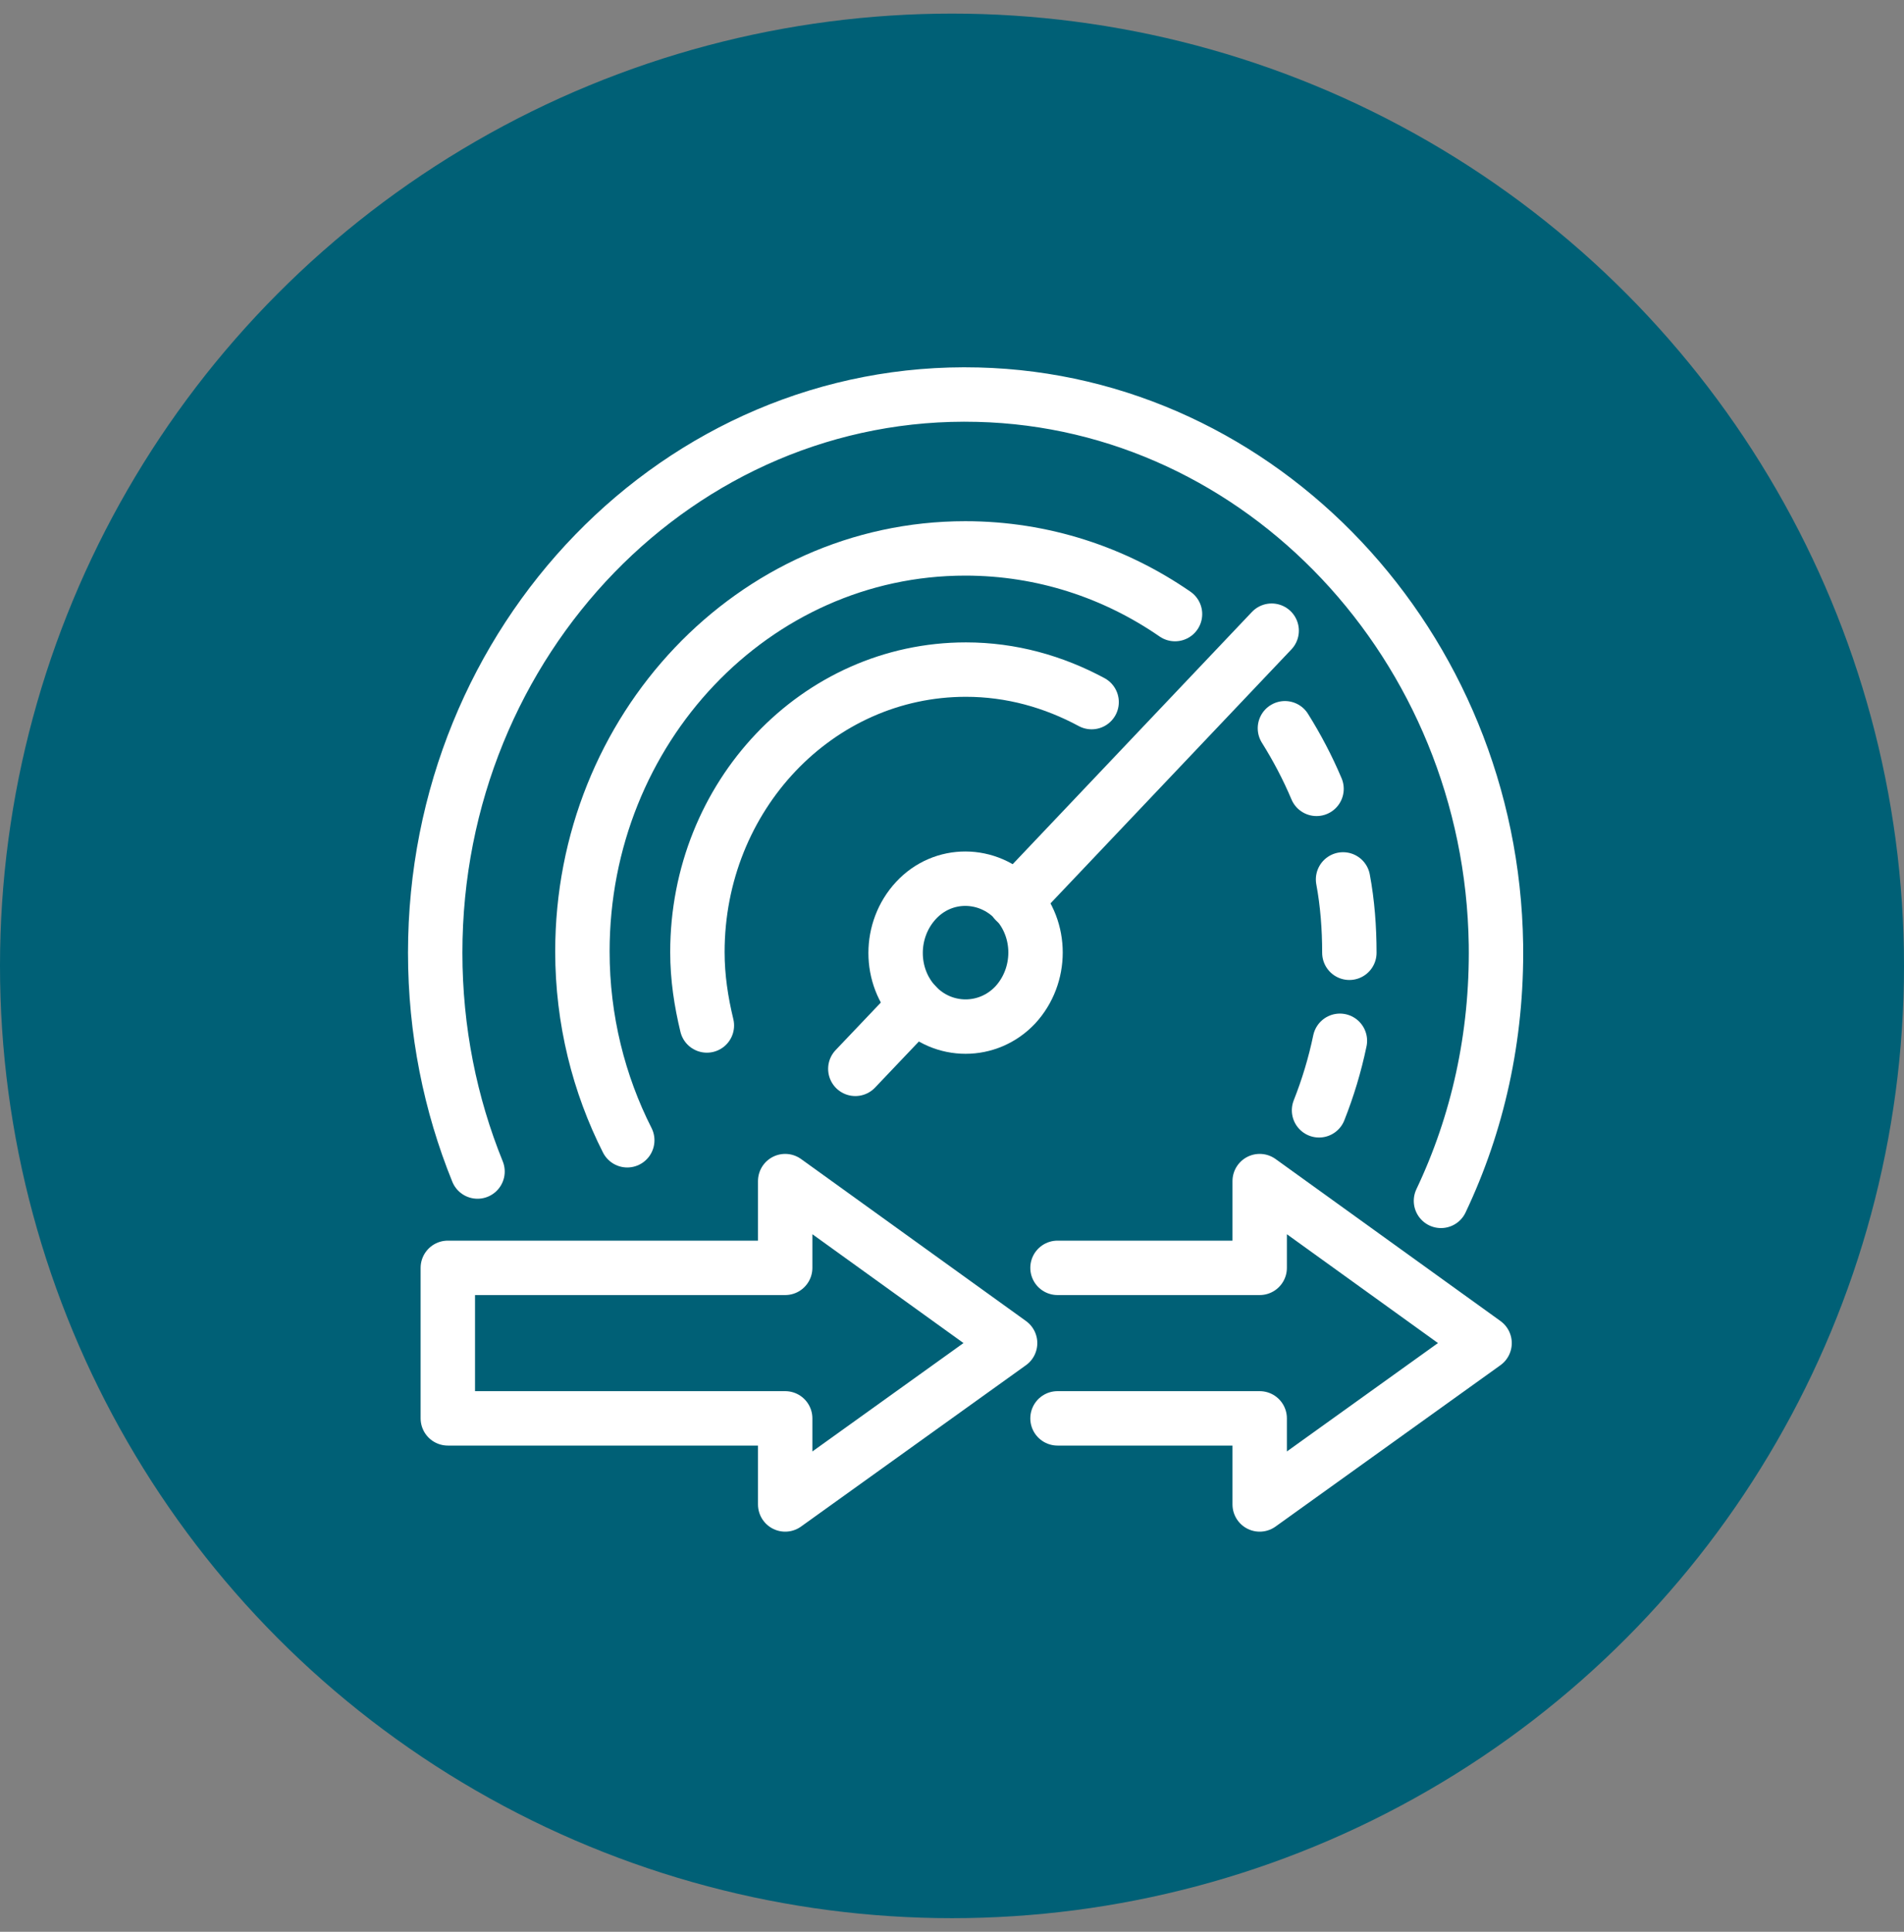 <svg width="70" height="71" viewBox="0 0 70 71" fill="none" xmlns="http://www.w3.org/2000/svg">
<rect x="0" y="0" width="70" height="71" fill="#808080" stroke="none"/>
<circle cx="35" cy="35.5" r="35" fill="#006076"/>
<path d="M37.322 36.94C36.324 37.995 34.675 37.995 33.676 36.94C32.677 35.885 32.677 34.174 33.676 33.095C34.675 32.017 36.324 32.041 37.322 33.095C38.321 34.15 38.321 35.861 37.322 36.94Z" stroke="white" stroke-width="2" stroke-linecap="round" stroke-linejoin="round"/>
<path d="M52.977 44.136C54.324 41.3 55.044 38.112 54.998 34.713C54.835 23.742 46.381 14.764 35.952 14.506C24.989 14.225 16 23.531 16 35.018C16 37.877 16.557 40.597 17.556 43.058" stroke="white" stroke-width="2" stroke-linecap="round" stroke-linejoin="round"/>
<path d="M37.322 33.119L46.752 23.18" stroke="white" stroke-width="2" stroke-linecap="round" stroke-linejoin="round"/>
<path d="M33.676 36.94L31.446 39.284" stroke="white" stroke-width="2" stroke-linecap="round" stroke-linejoin="round"/>
<path d="M48.402 28.993C48.076 28.22 47.681 27.47 47.24 26.766" stroke="white" stroke-width="2" stroke-linecap="round" stroke-linejoin="round"/>
<path d="M49.609 35.018C49.609 34.103 49.539 33.189 49.377 32.322" stroke="white" stroke-width="2" stroke-linecap="round" stroke-linejoin="round"/>
<path d="M48.494 40.808C48.819 39.987 49.075 39.143 49.261 38.253" stroke="white" stroke-width="2" stroke-linecap="round" stroke-linejoin="round"/>
<path d="M25.988 37.69C25.779 36.823 25.64 35.932 25.64 34.994C25.64 29.251 30.053 24.61 35.511 24.61C37.183 24.61 38.74 25.055 40.133 25.805" stroke="white" stroke-width="2" stroke-linecap="round" stroke-linejoin="round"/>
<path d="M37.136 49.364L28.867 43.41V46.598H16.464V52.13H28.867V55.294L37.136 49.364Z" stroke="white" stroke-width="2" stroke-linecap="round" stroke-linejoin="round"/>
<path d="M38.879 52.13H46.312V55.294L54.58 49.364L46.312 43.41V46.598H38.879" stroke="white" stroke-width="2" stroke-linecap="round" stroke-linejoin="round"/>
<path d="M23.061 41.909C22.016 39.847 21.412 37.479 21.412 34.971C21.412 26.79 27.707 20.156 35.488 20.156C38.344 20.156 40.992 21.046 43.199 22.57" stroke="white" stroke-width="2" stroke-linecap="round" stroke-linejoin="round"/>
</svg>
